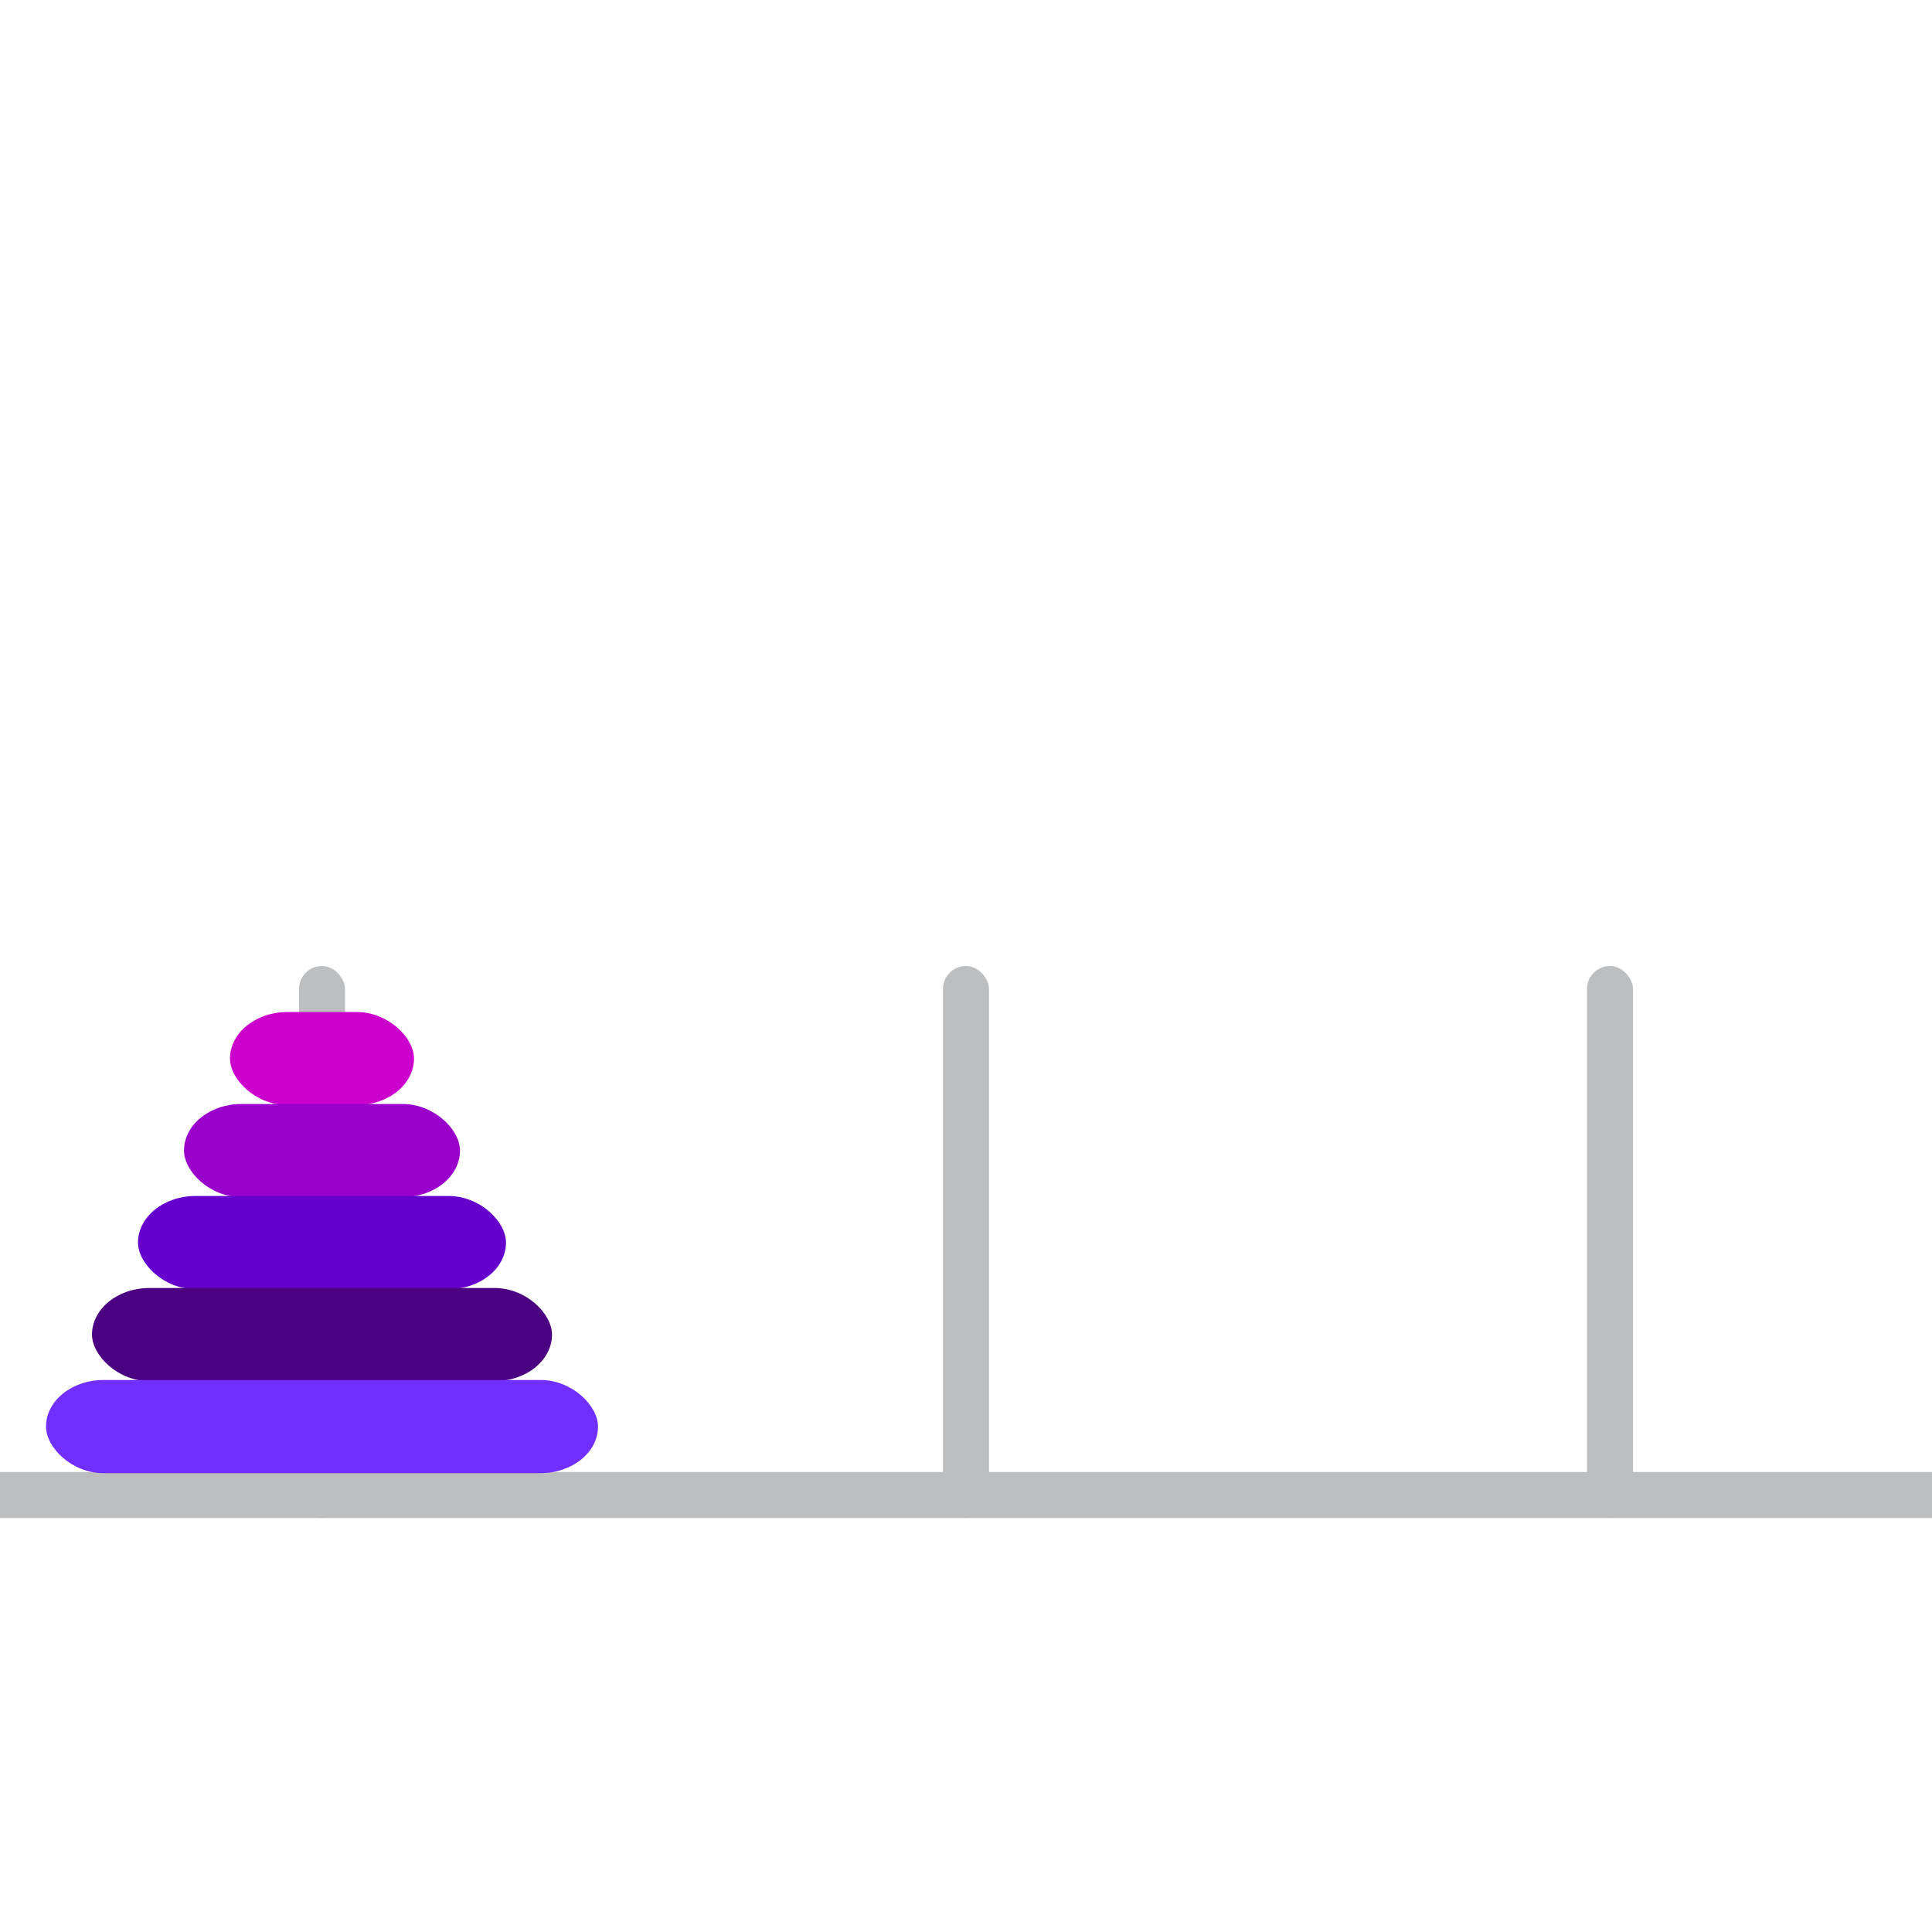 <?xml version="1.0" encoding="utf-8"?><svg viewBox="0 -42 84 84" xmlns="http://www.w3.org/2000/svg"><g fill="#bcbec0" ><rect x="0" y="22" width="84" height="2"/><rect x="13" y="0" width="2" height="24" rx="1"/><rect x="41" y="0" width="2" height="24" rx="1"/><rect x="69" y="0" width="2" height="24" rx="1"/></g><rect x="10" y="2" width="8" height="4.05" rx="2.5" fill="#C0C"/><rect x="8" y="6" width="12" height="4.05" rx="2.5" fill="#90C"/><rect x="6" y="10" width="16" height="4.05" rx="2.5" fill="#60C" /><rect x="4" y="14" width="20" height="4.05" rx="2.5" fill="indigo"/><rect x="2" y="18" width="24" height="4.05" rx="2.5" fill="#712fff"/></svg>